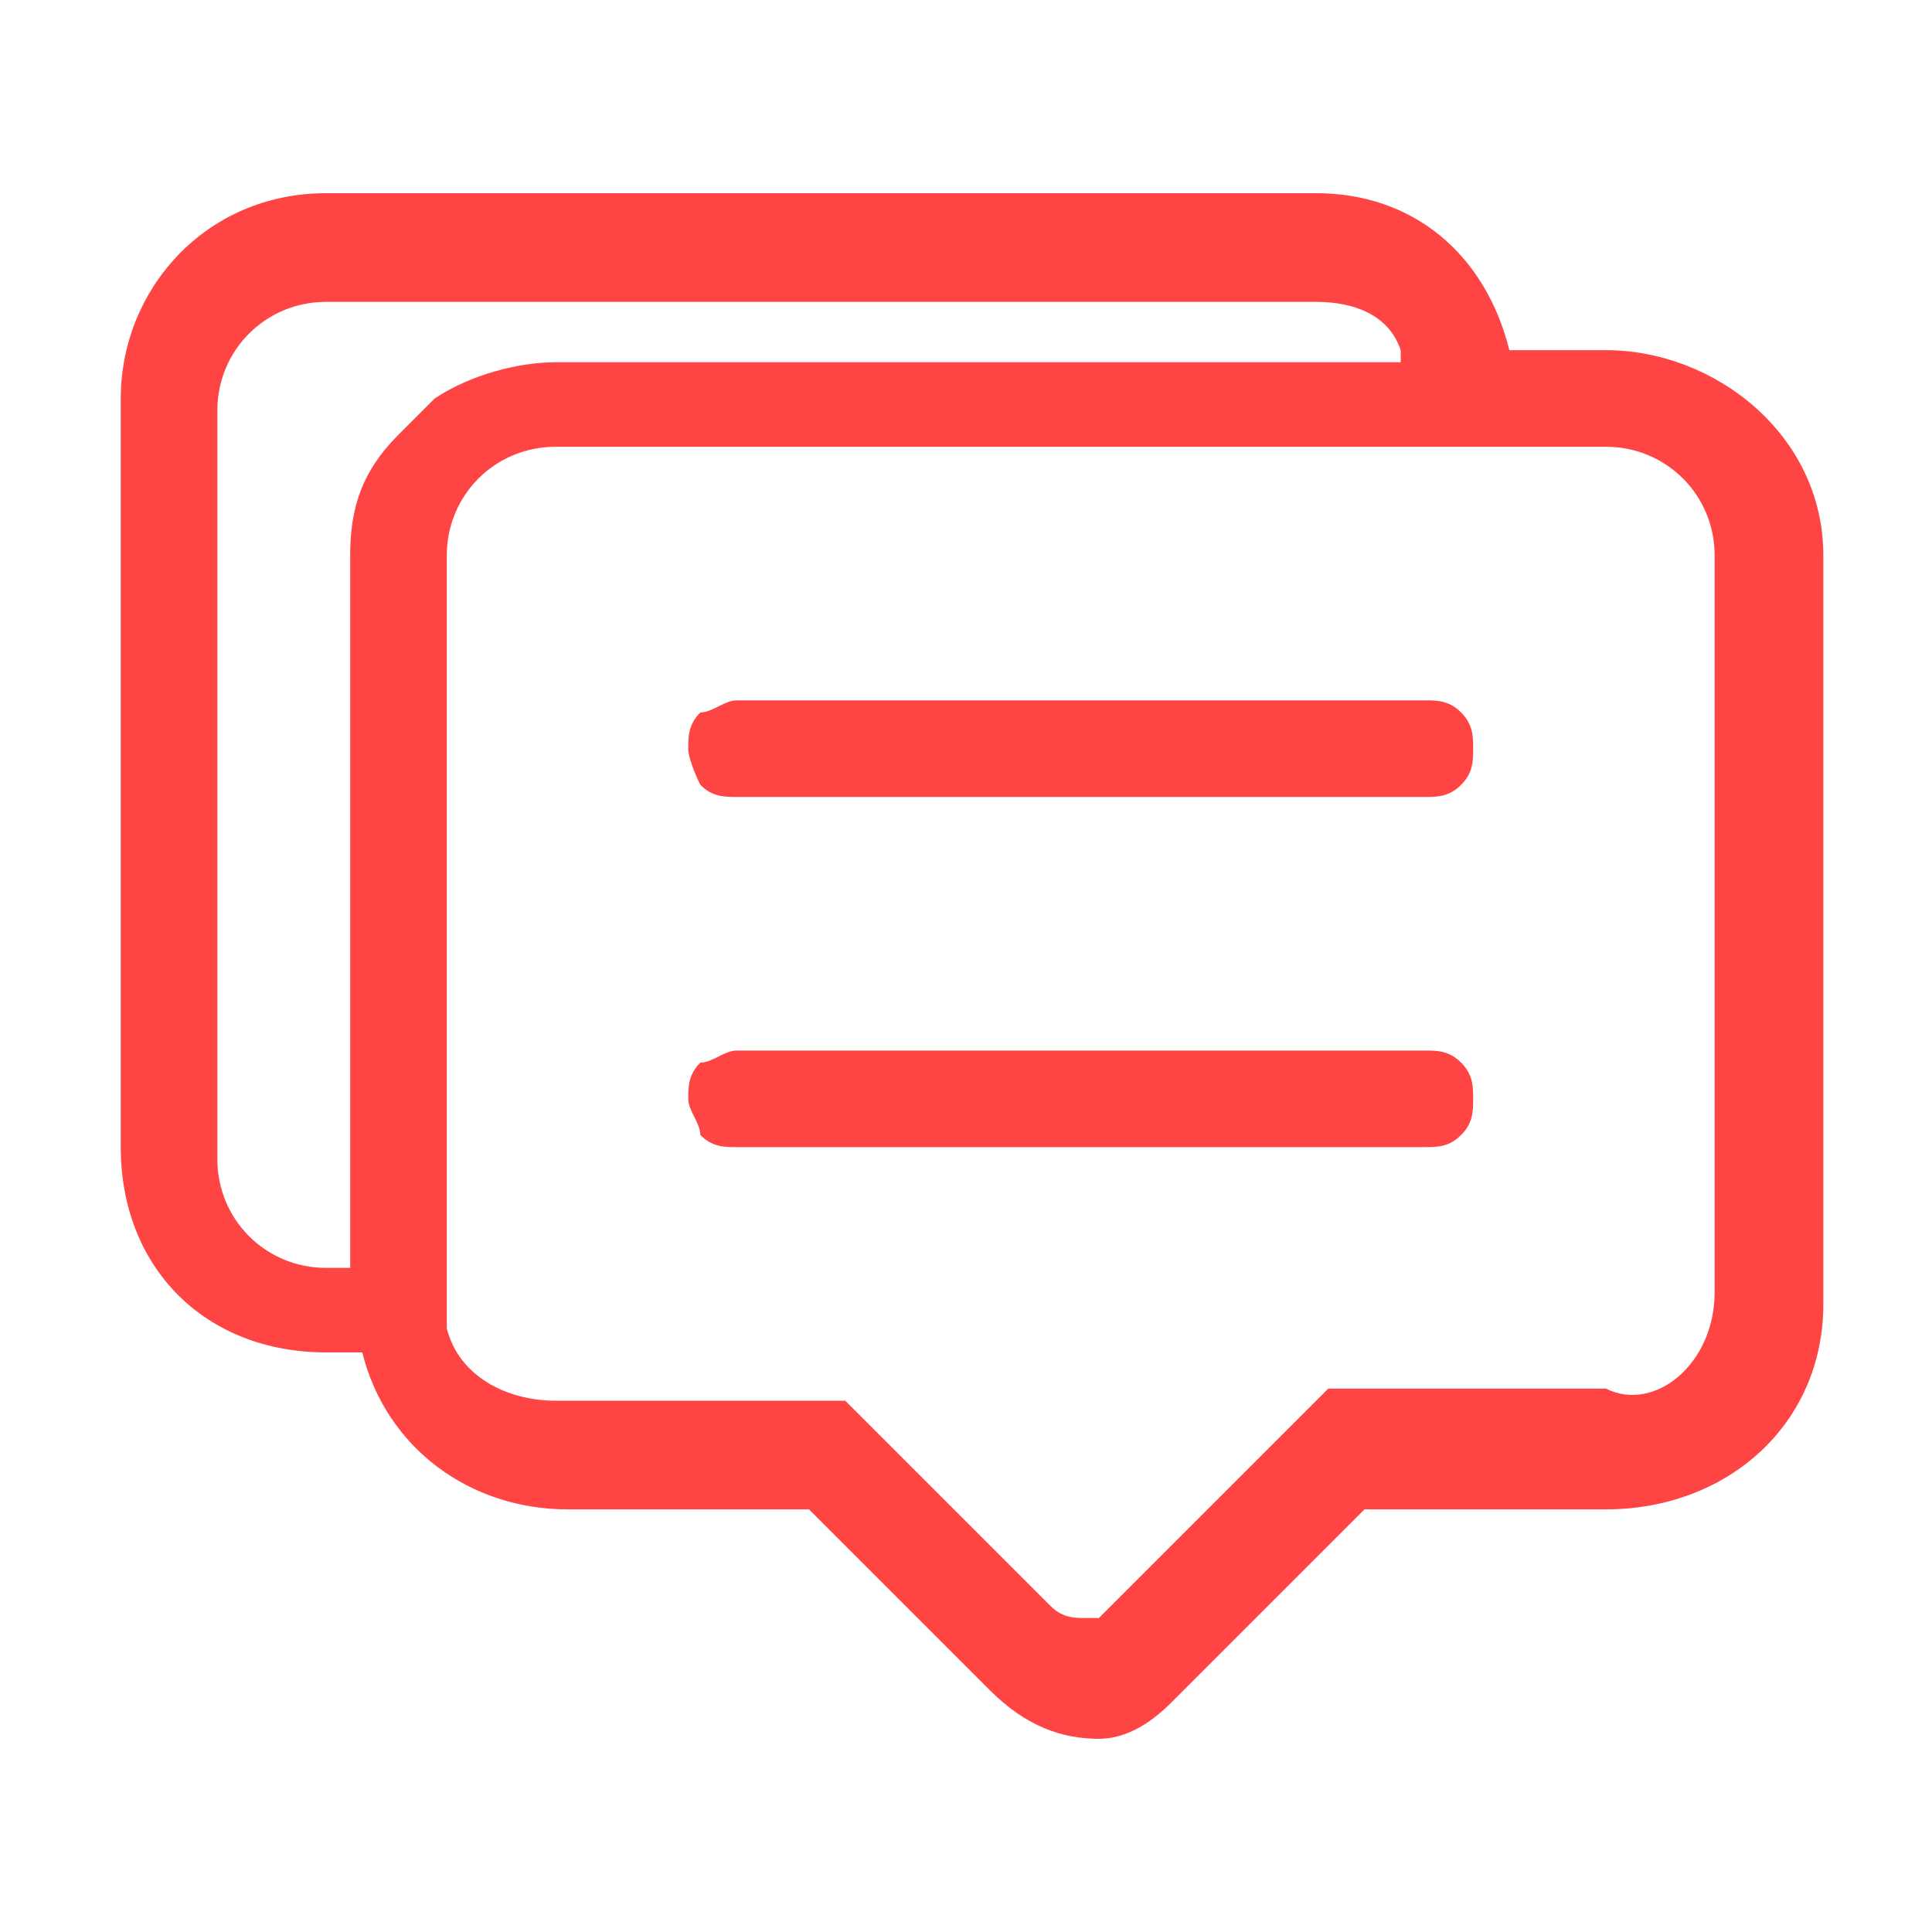<?xml version="1.0" standalone="no"?><!DOCTYPE svg PUBLIC "-//W3C//DTD SVG 1.1//EN" "http://www.w3.org/Graphics/SVG/1.1/DTD/svg11.dtd"><svg t="1545905665028" class="icon" style="" viewBox="0 0 1024 1024" version="1.1" xmlns="http://www.w3.org/2000/svg" p-id="1865" xmlns:xlink="http://www.w3.org/1999/xlink" width="200" height="200"><defs><style type="text/css"></style></defs><path d="M755.2 556.8c6.4 0 12.8 0 19.2 6.4 6.4 6.4 6.4 12.8 6.4 19.2 0 6.4 0 12.8-6.4 19.2-6.4 6.4-12.8 6.4-19.2 6.4L390.4 608c-6.4 0-12.8 0-19.2-6.4C371.2 595.2 364.8 588.8 364.8 582.4c0-6.4 0-12.8 6.4-19.2C377.6 563.2 384 556.8 390.4 556.8L755.2 556.8zM755.2 371.2c6.4 0 12.8 0 19.2 6.4 6.4 6.4 6.4 12.8 6.4 19.2 0 6.4 0 12.8-6.4 19.2-6.4 6.4-12.8 6.4-19.2 6.4L390.4 422.4c-6.4 0-12.8 0-19.2-6.4C371.2 416 364.8 403.2 364.8 396.8c0-6.4 0-12.8 6.4-19.2C377.6 377.6 384 371.2 390.4 371.2L755.2 371.2zM908.8 684.8 908.8 294.4c0-32-25.6-57.6-57.6-57.6L294.4 236.8c-32 0-57.6 25.6-57.6 57.6l0 396.8c0 6.4 0 12.8 0 12.8 6.4 25.6 32 38.4 57.6 38.4L448 742.4l108.8 108.8c6.4 6.4 12.8 6.4 19.2 6.4 0 0 0 0 6.4 0l121.6-121.6 147.2 0C876.8 748.8 908.8 723.2 908.8 684.8L908.8 684.8 908.8 684.8zM742.4 185.6c-6.4-19.2-25.6-25.6-44.8-25.6L172.8 160c-32 0-57.6 25.6-57.6 57.6l0 396.8c0 32 25.6 57.6 57.6 57.6l12.8 0L185.6 294.4c0-25.6 6.4-44.8 25.6-64 6.4-6.4 12.8-12.8 19.2-19.2 19.2-12.8 44.8-19.2 64-19.2L742.4 192zM723.2 800l-102.4 102.4c-12.8 12.8-25.6 19.2-38.4 19.2-19.2 0-38.4-6.4-57.6-25.6l-96-96-128 0c-51.2 0-96-32-108.8-83.2L172.8 716.8C108.8 716.8 64 672 64 608L64 211.2c0-57.6 44.8-108.8 108.8-108.8l524.8 0c51.2 0 89.6 32 102.4 83.2l51.2 0c57.6 0 115.2 44.8 115.2 108.8l0 396.8c0 64-51.2 108.8-115.2 108.8L723.2 800z" p-id="1866" fill="#ff4444"></path></svg>